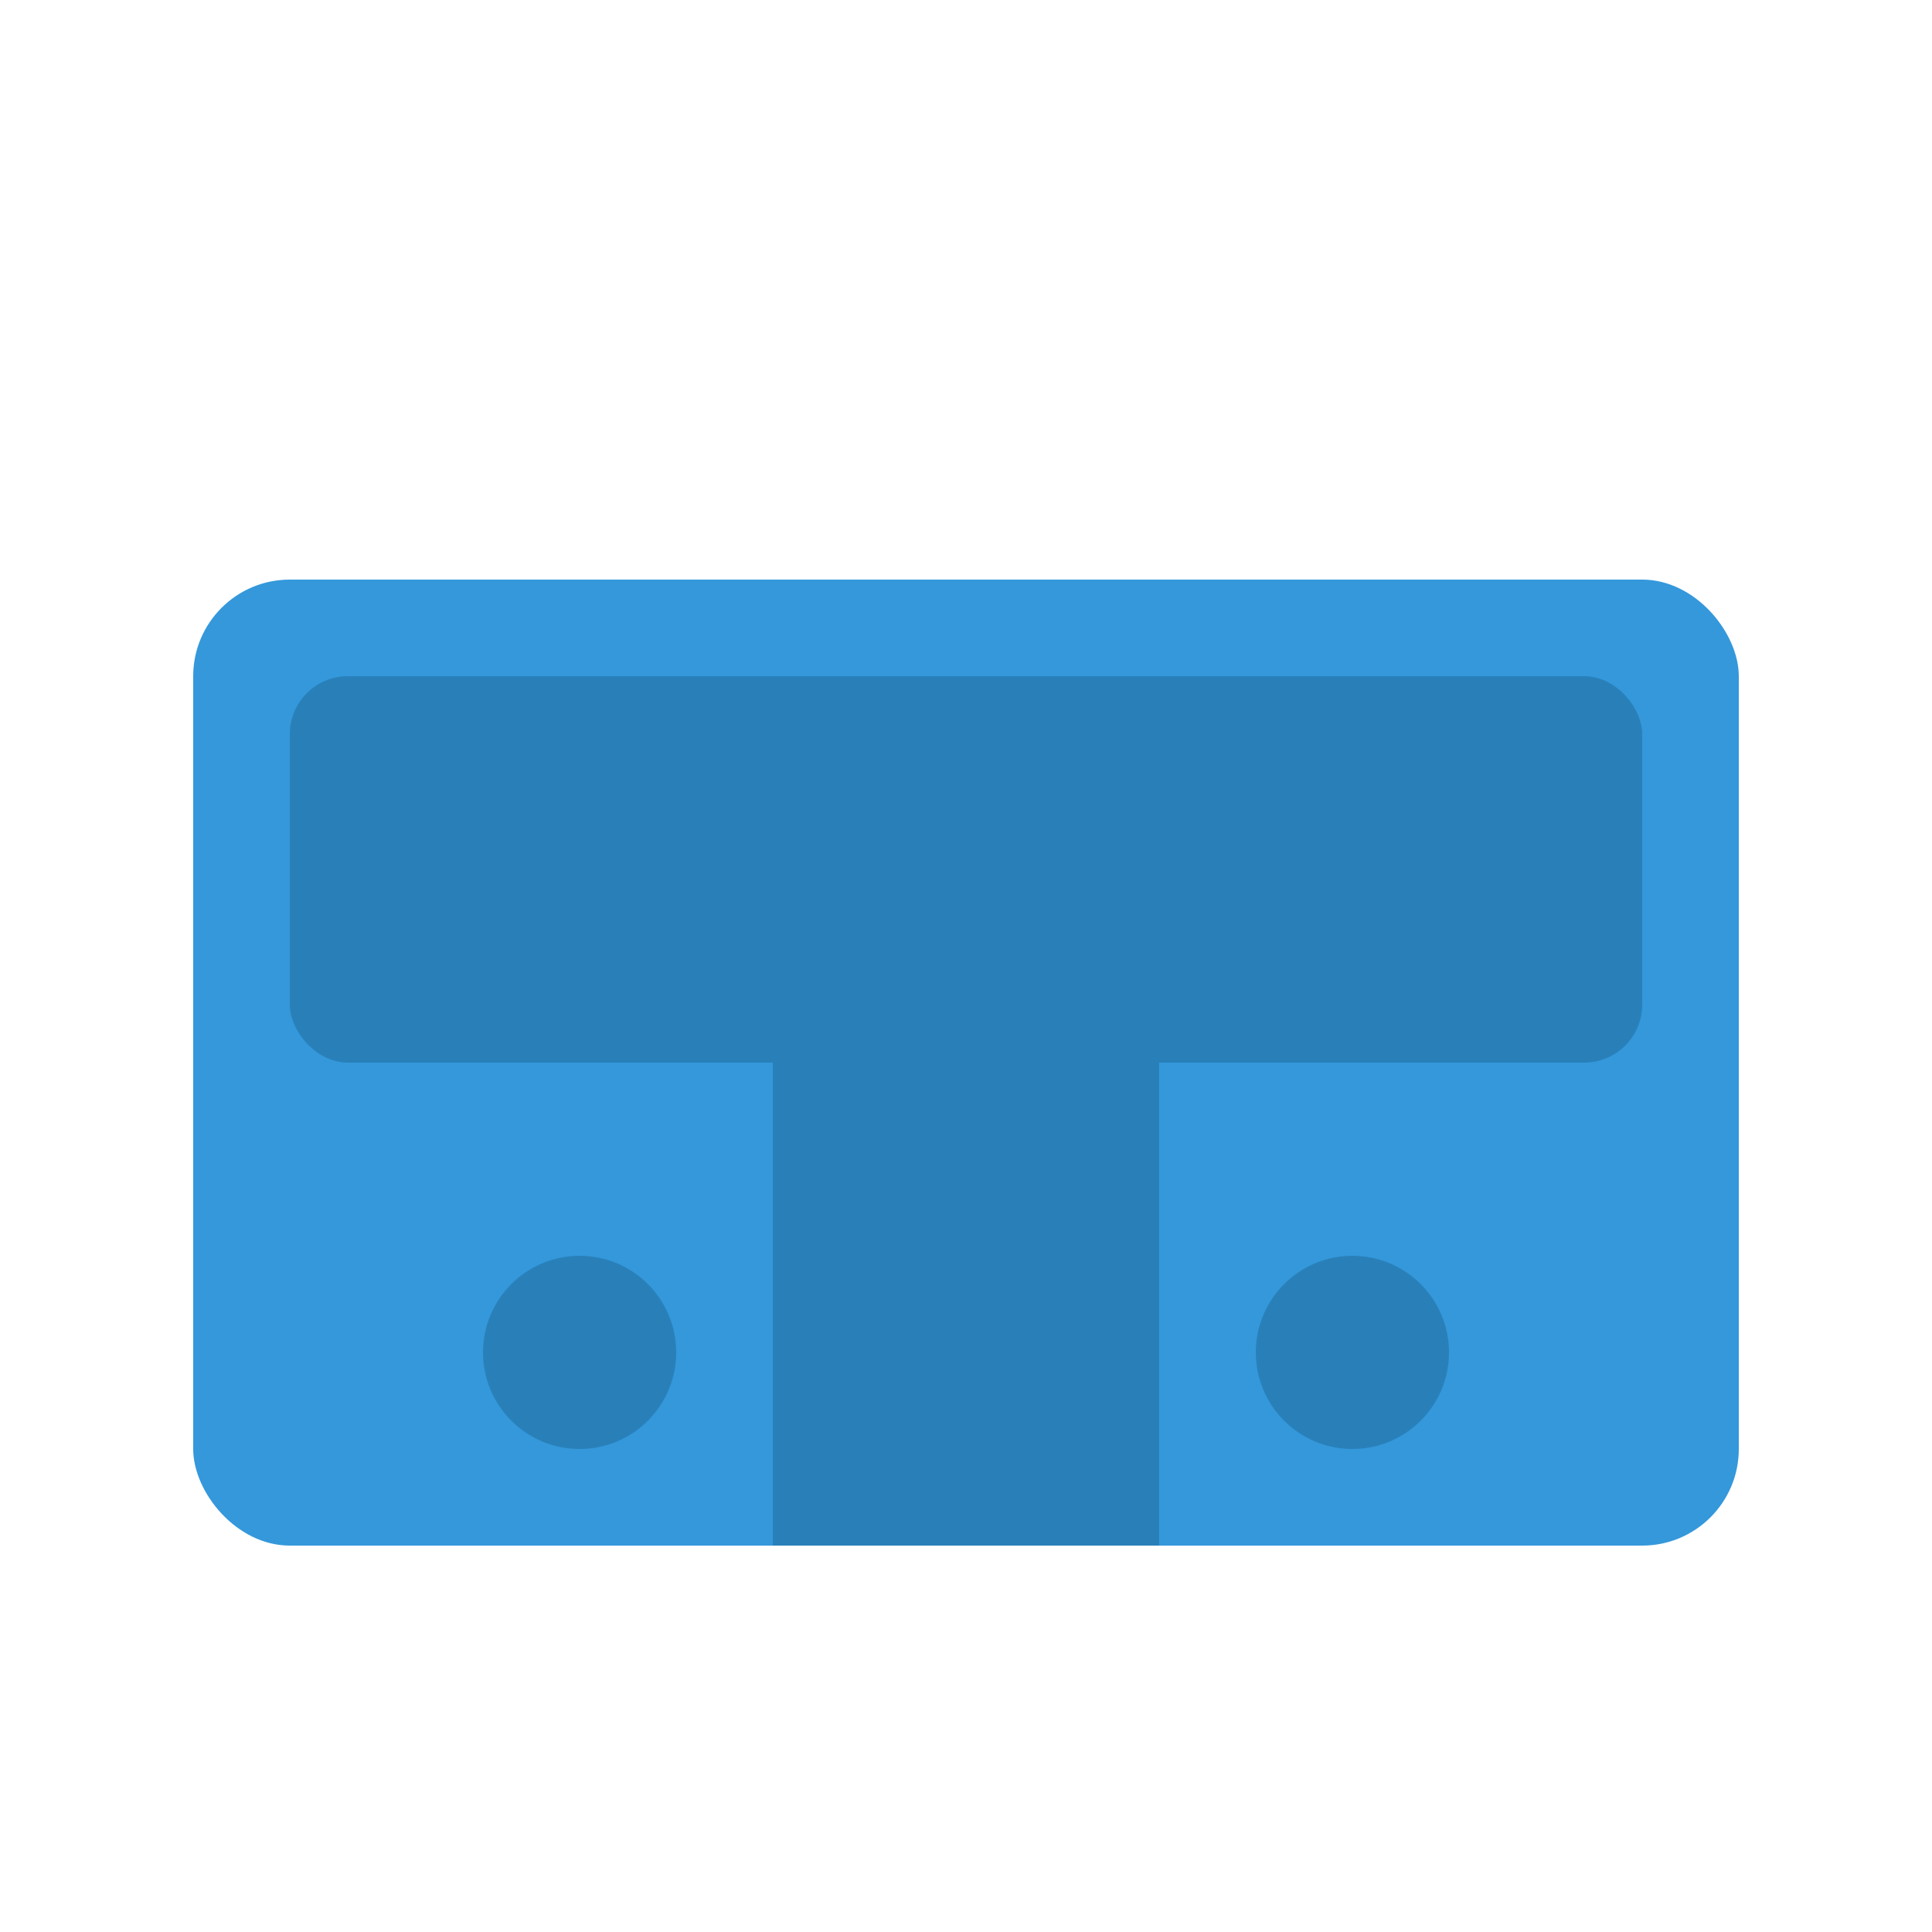 <svg xmlns="http://www.w3.org/2000/svg" viewBox="0 0 100 100">
  <rect x="10" y="30" width="80" height="50" fill="#3498db" rx="5"/>
  <rect x="15" y="35" width="70" height="20" fill="#2980b9" rx="3"/>
  <circle cx="30" cy="70" r="5" fill="#2980b9"/>
  <circle cx="70" cy="70" r="5" fill="#2980b9"/>
  <rect x="40" y="50" width="20" height="30" fill="#2980b9"/>
</svg>